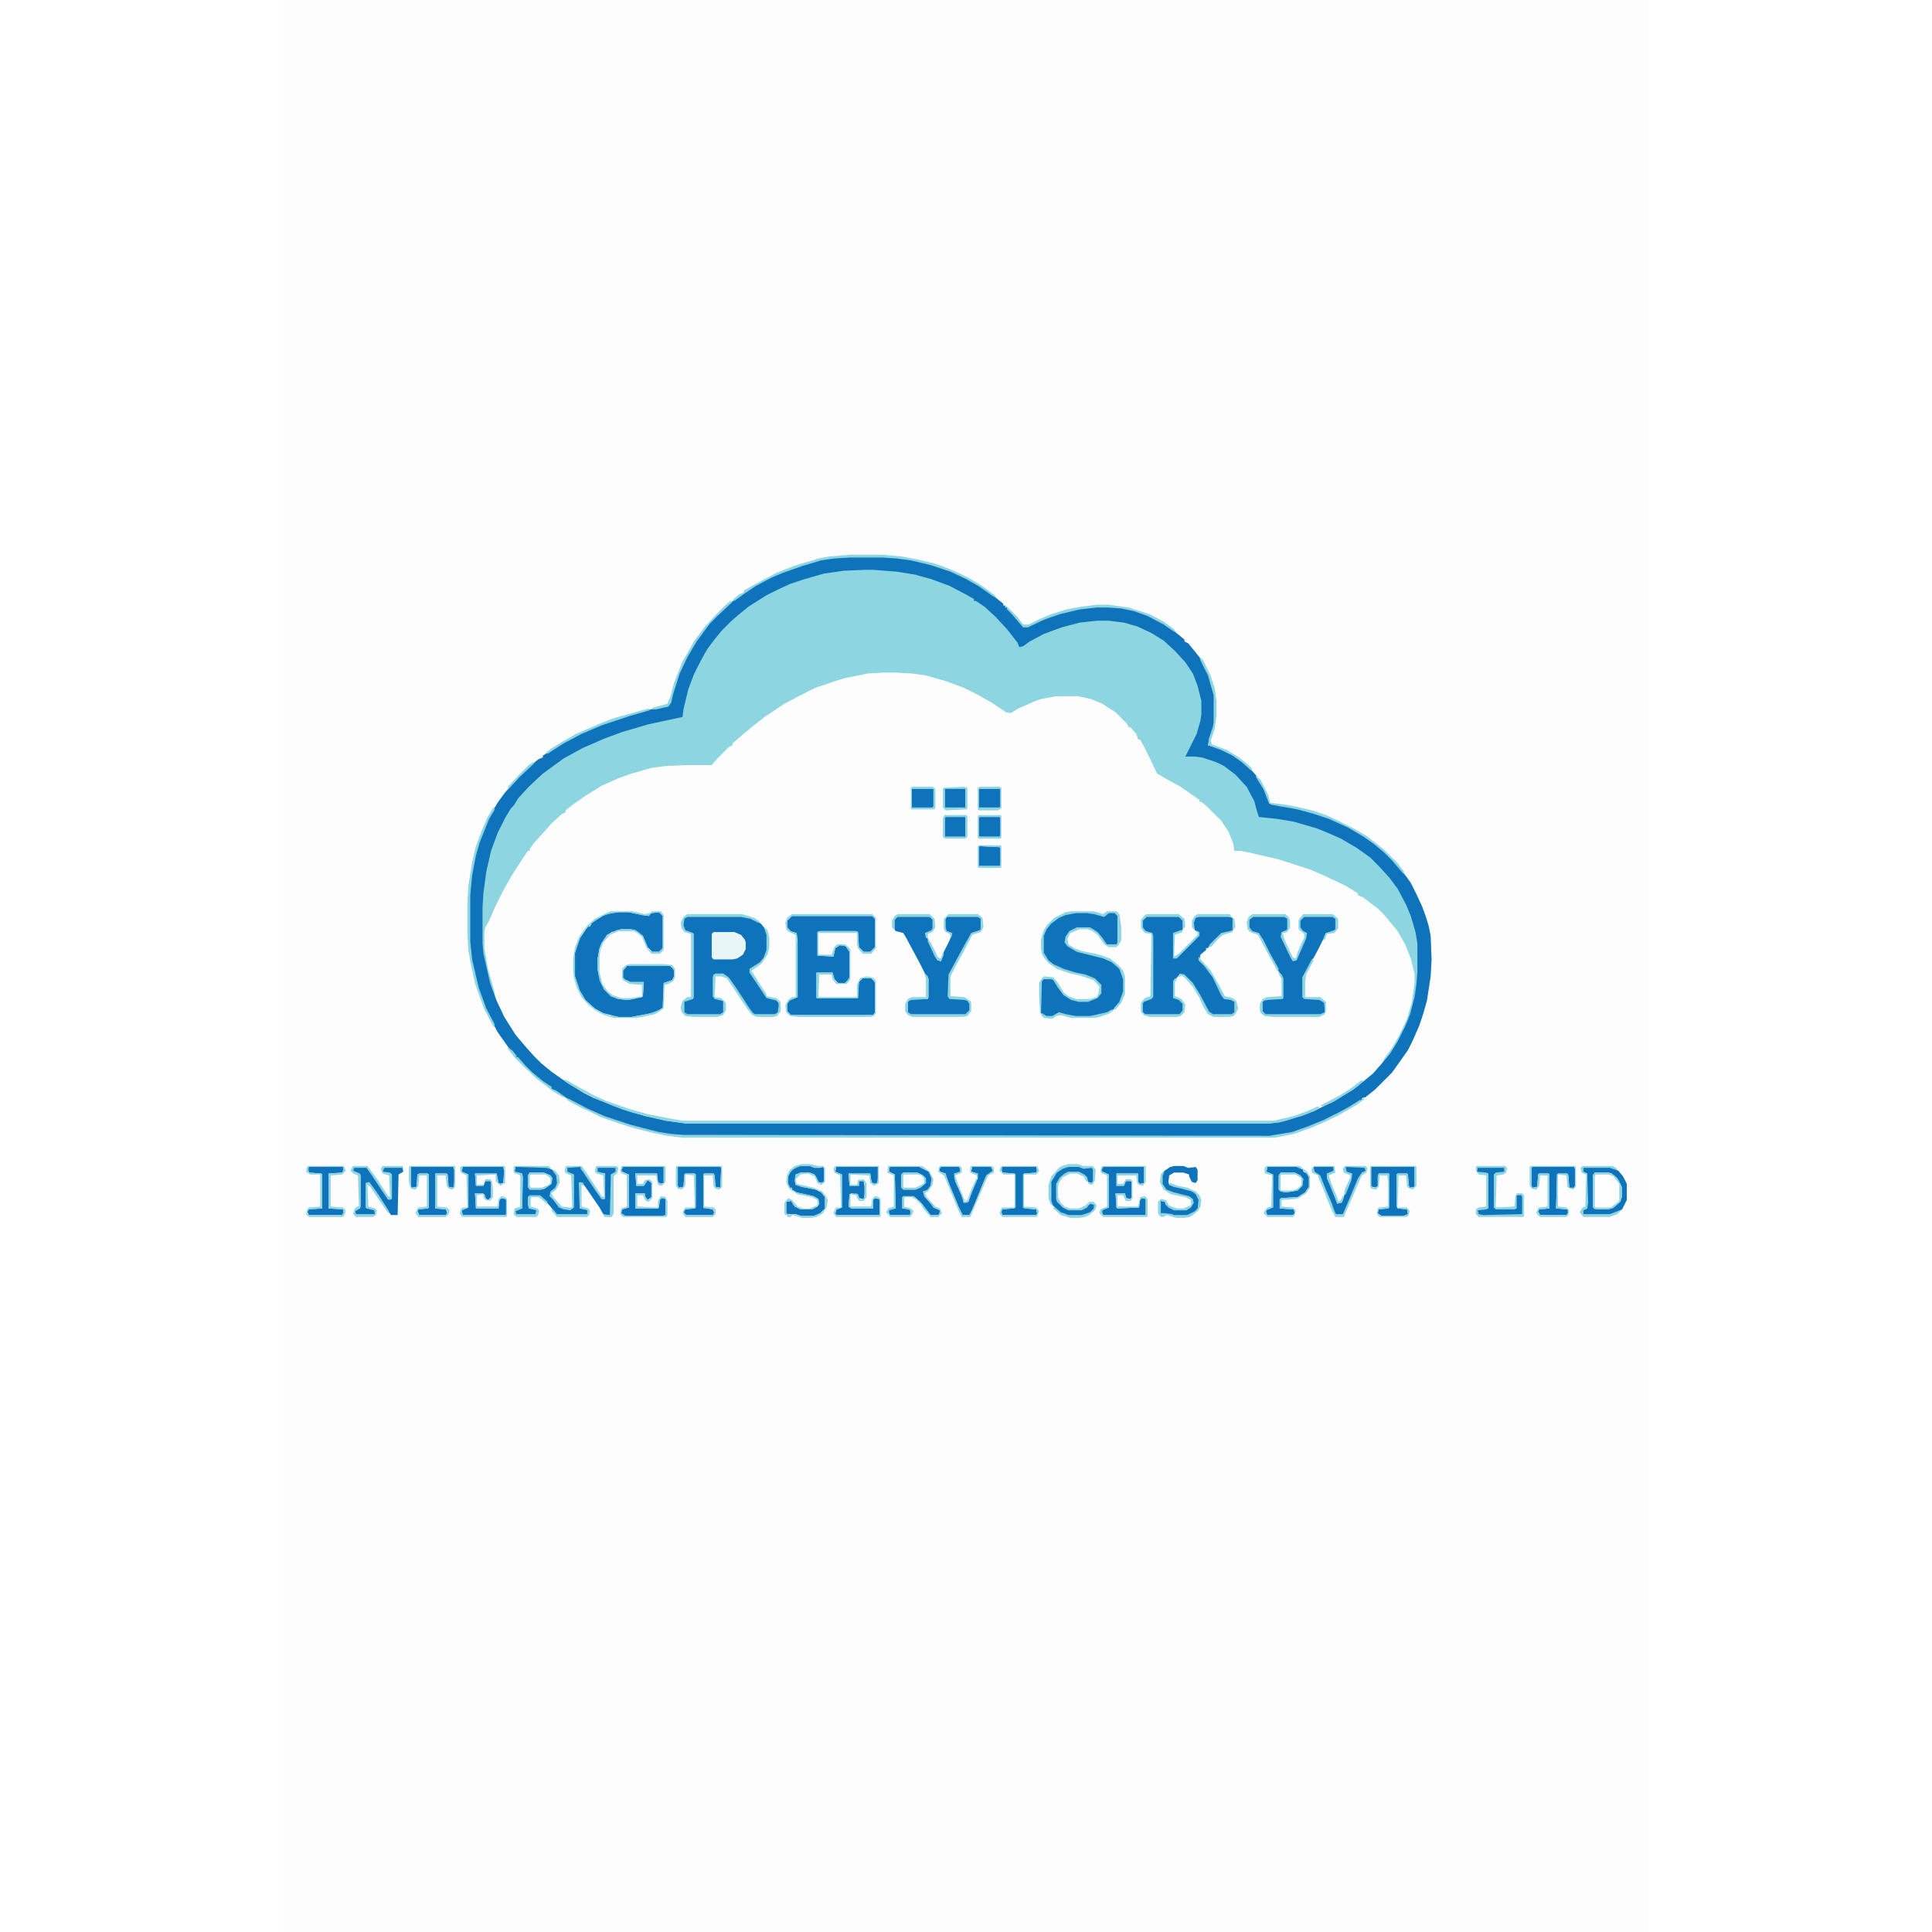 <?xml version="1.0" encoding="UTF-8"?>
<svg version="1.1" viewBox="0 0 1447 2048" width="1280" height="1280" xmlns="http://www.w3.org/2000/svg">
<path transform="translate(0)" d="m0 0h1447v2048h-1447z" fill="#FDFDFD"/>
<path transform="translate(601,590)" d="m0 0h34l21 2 12 2 18 4 23 8 16 8 16 9 12 9 10 8v2h2v2h2l7 8 10 12 7-1 20-9 16-5 22-5 13-1h12l14 1 16 4 16 6 15 8 14 11 6 5v2l4 2 9 11 4 5 8 16 4 11 3 12v29l-4 14-3 10 10 3 10 4 9 5 13 10 9 10 7 11 5 12 2 7 25 4 17 4 15 5 13 5 15 7 15 9 11 8 14 12 10 10 10 13 5 7 6 12 6 13 4 11 3 10 2 10 1 25-1 18-4 26-4 14-4 12-7 16-5 10-7 10-10 14-18 18-10 8-4 1v2l-21 13-30 14-23 8-24 4-621-1-13-1-16-3-28-7-21-7-17-7-17-8-10-6-11-6-7-5v-2l-5-2-13-11-8-7-9-9v-2h-2l-8-10-12-17-11-21-7-17-6-21-4-18-2-19v-49l3-28 5-22 8-22 8-16 6-10 8-11 9-10 7-8 8-8 11-9 5-2v-2l19-12 12-7 17-8 22-9 15-5 21-6 22-5 6-2 2-5 4-16 7-19 11-21 9-13 11-14 16-16 14-11 15-10 9-5 16-8 20-8 20-6 7-2 14-2z" fill="#FDFDFD"/>
<path transform="translate(601,590)" d="m0 0h34l21 2 12 2 18 4 23 8 16 8 16 9 12 9 10 8v2h2v2h2l7 8 10 12 7-1 20-9 16-5 22-5 13-1h12l14 1 16 4 16 6 15 8 14 11 6 5v2l4 2 9 11 4 5 8 16 4 11 3 12v29l-4 14-3 10 10 3 10 4 9 5 13 10 9 10 7 11 5 12 2 7 25 4 17 4 15 5 13 5 15 7 15 9 11 8 14 12 10 10 10 13 5 7 6 12 6 13 4 11 3 10 2 10 1 25-1 18-4 26-4 14-4 12-7 16-5 10-7 10-10 14-18 18-10 8-4 1v2l-21 13-30 14-23 8-24 4-621-1-13-1-16-3-28-7-21-7-17-7-17-8-10-6-11-6-7-5v-2l-5-2-13-11-8-7-9-9v-2h-2l-8-10-12-17-11-21-7-17-6-21-4-18-2-19v-49l3-28 5-22 8-22 8-16 6-10 8-11 9-10 7-8 8-8 11-9 5-2v-2l19-12 12-7 17-8 22-9 15-5 21-6 22-5 6-2 2-5 4-16 7-19 11-21 9-13 11-14 16-16 14-11 15-10 9-5 16-8 20-8 20-6 7-2 14-2zm34 123-16 1-25 5-30 10-16 8-17 9-21 14-14 11-13 11-7 6v2l-4 2-12 12-6 7h-27l-22 1-15 2-21 6-14 5-18 8-16 10-13 9-9 7v2l-4 2-11 10-7 8-11 12-5 7v2h-2l-8 12-9 14-9 16-8 16-7 16-4 7-1 5v17l4 23 6 21 2 10 9 19 12 19 11 13 9 10 7 7 11 9 17 12 18 11 10 5 8 3 12 5 17 6 17 5 22 5 22 3h618l13-2 21-6 13-5 24-12 18-11 10-8 11-9 7-8 3-3 2-5 8-11 8-14 8-17 5-17 3-21v-10l-4-16-6-15-8-14-14-17-7-7-16-12-5-2v-2l-13-8-21-10-16-7-34-11-30-7-10-2h-7l-1-7-5-13-8-12-15-15-6-5h-2v-2l-20-14-11-6-14-8-7-15-7-14-4-7h-2l-2-6-6-7h-2l-2-4-12-12-14-9-12-5-14-3h-23l-16 3-8 3-16 7-8 5-5-1-15-10-14-8-16-8-19-7-21-6-14-2-17-1z" fill="#8DD5E1"/>
<path transform="translate(601,590)" d="m0 0h34l21 2 12 2 18 4 23 8 16 8 16 9 12 9 10 8v2h2v2h2l7 8 10 12 7-1 20-9 16-5 22-5 13-1h12l14 1 16 4 16 6 15 8 14 11 6 5v2l4 2 9 11 4 5 8 16 4 11 3 12v29l-4 14-3 10 10 3 10 4 9 5 13 10 9 10 7 11 5 12 2 7 25 4 17 4 15 5 13 5 15 7 15 9 11 8 14 12 10 10 10 13 5 7 6 12 6 13 4 11 3 10 2 10 1 25-1 18-4 26-4 14-4 12-7 16-5 10-7 10-10 14-18 18-10 8-4 1v2l-21 13-30 14-23 8-24 4-621-1-13-1-16-3-28-7-21-7-17-7-17-8-10-6-11-6-7-5v-2l-5-2-13-11-8-7-9-9v-2h-2l-8-10-12-17-11-21-7-17-6-21-4-18-2-19v-49l3-28 5-22 8-22 8-16 6-10 8-11 9-10 7-8 8-8 11-9 5-2v-2l19-12 12-7 17-8 22-9 15-5 21-6 22-5 6-2 2-5 4-16 7-19 11-21 9-13 11-14 16-16 14-11 15-10 9-5 16-8 20-8 20-6 7-2 14-2zm16 14-23 1-21 3-21 6-15 5-13 6-12 6-19 12-11 9-8 7-9 9-9 11-6 8-3 5-5 9-7 14-6 16-5 21-1 8-37 8-27 8-19 7-23 10-20 11-22 16-15 14-11 12-5 8-3 3-6 10-8 16-7 19-5 22-3 22-1 16v38l1 11 7 31 7 19 8 17 12 19 11 13 9 10 7 7 11 9 17 12 18 11 10 5 8 3 12 5 17 6 17 5 22 5 22 3h618l13-2 21-6 13-5 24-12 18-11 10-8 11-9 7-8 11-13 8-13 8-16 5-12 5-19 2-14 1-13v-30l-2-12-5-17-5-12-9-17-9-12-11-12-9-9-14-10-17-10-16-7-10-4-24-7-18-3-19-2-2-6-3-11-8-15-12-13-12-9-8-4-15-5-8-1h-10l12-24 4-14 1-7v-14l-4-16-5-13-8-12-11-12-12-11-13-8-15-7-14-4-16-2h-13l-18 2-19 5-19 7-15 8-7 5-4 1-2-5-11-14-12-13-12-11-9-6h-2v-2l-7-4-19-10-19-7-18-5-19-3-25-2z" fill="#0E73BB"/>
<path transform="translate(428,971)" d="m0 0h57l12 3 9 5 4 5 3 7v16l-3 8-6 7-10 6 2 4 11 17 5 8 10 3 3 3 1 6-2 5-3 2h-21l-5-4-7-11-16-24-6-4h-10v23l1 2 9 3 1 2v10l-4 3h-35l-4-3v-11l5-3h5v-69l-9-4-2-5 1-7z" fill="#0E73BB"/>
<path transform="translate(539,971)" d="m0 0h85l3 3v30l-5 5h-7l-5-5-1-16-2-1h-39l-2 1v25l17 1 2-9 5-3 6 1 4 6v27l-3 5-2 1h-7l-4-4-2-7h-17v27h44l1-17 4-4h9l3 3 1 2v31l-2 3h-87l-4-4v-8l3-4 8-3v-60l-1-8-7-2-3-4v-7z" fill="#0E73BB"/>
<path transform="translate(915,971)" d="m0 0h34l5 5v7l-1 3-9 3-1 27 5-2 23-23-1-3-4-2-2-5 1-6 2-3 3-1h32l4 2 1 3v7l-1 3-3 2-9 2-13 13-1 2h-2v2l-6 5-1 6 8 8 9 14 8 17 1 1 9 2 3 2v11l-4 3h-20l-6-5-8-16-6-10-9-10-2-2-5 1-5 6v18l7 2 3 4v7l-4 5h-36l-4-4v-8l3-4 8-3v-65l-1-3-7-2-3-4v-7z" fill="#0E73BB"/>
<path transform="translate(355,967)" d="m0 0h11l14 3 7 1 3-3 8-1 4 4v34l-4 4h-7l-5-5-5-12-8-6-5-1h-10l-10 3-5 3-6 9-2 5-2 11v12l3 13 4 8 7 7 8 3 10 1 15-3 1-1 1-15h-14l-7-3-1-2v-7l4-5h46l3 3 1 2v6l-2 4-9 3-1 26-4 3-8 3-16 3-5 1h-14l-16-4-9-5-10-9-6-10-5-15v-25l5-15 6-9 3-4h2l2-4 13-8 7-2z" fill="#0E73BB"/>
<path transform="translate(840,967)" d="m0 0h12l10 2 8 2 5-4h6l4 4v28l-2 3h-10l-5-6-4-6-5-4-4-2h-14l-8 4-4 7 1 5 5 5 10 4 21 5 10 4 8 6 4 5 3 9v13l-4 11-7 8-6 3-8 3-11 2h-15l-19-4-6 4-9-1-3-3v-34l3-3h8l5 4 6 11 6 5 6 3 8 1h8l10-4 3-4v-9l-5-5-8-4-6-2-10-2-15-5-9-5-6-7-2-4v-18l5-10 7-7 8-5 7-2z" fill="#0E73BB"/>
<path transform="translate(651,971)" d="m0 0h34l4 4v9l-4 4-4 1 3 9 7 15 3 5 3 1 3-10 6-12 2-5v-3l-5-2-2-4v-8l2-3 3-1h30l4 3v11l-4 3-7 2-4 8-12 22-7 13-1 23 1 2 16 1 5 3 1 2v7l-5 5h-58l-4-3v-10l3-3 2-1h17v-21l-8-16-15-28-3-5-8-2-2-3v-9z" fill="#0E73BB"/>
<path transform="translate(1028,971)" d="m0 0h33l4 3v11l-3 3-4 1 1 6 10 22 4 1 11-25v-4l-5-3-2-3v-7l5-5h30l4 3v11l-4 3-7 1-2 5-7 14-12 22-3 6v21l1 1 16 1 5 3 1 1v10l-5 3h-58l-4-4v-9l3-3 3-1 16-1v-21l-12-22-6-12-7-13-8-3-3-4v-8z" fill="#0E73BB"/>
<path transform="translate(246,1237)" d="m0 0h32l7 3 5 6 1 8-3 6-5 4 1 5 8 9 1 2 6 2h5l3-2v-35l-7-3 1-5h14l20 30 3 4h2l1-27-8-1-2-4 2-2h19l1 5-5 3-1 43-5 1-3-2-4-7-13-19-5-7h-3v27l8 1 2 4-2 2h-32l-7-9-7-8-4-3h-11l-1 1v12l8 1 1 4-2 2h-20l-2-4 5-3h3v-37l-8-2z" fill="#0E73BB"/>
<path transform="translate(1378,1237)" d="m0 0h28l9 4 5 6 4 8v17l-5 10-9 5-4 1h-28l-1-5 5-2v-37l-5-2z" fill="#FEFEFE"/>
<path transform="translate(299,1164)" d="m0 0 4 1 19 10 18 8 27 9 19 5 12 3 13 2 13 1 621 1 24-4 17-6 17-7 16-8 11-6 11-7h2v-2l3 1-8 6-21 12-17 8-12 5-17 6-20 4h-628l-16-2-15-3-20-5-16-5-20-7-12-6-7-3-15-8z" fill="#8DD5E1"/>
<path transform="translate(297,1144)" d="m0 0 5 2 12 7 15 8 13 6 26 9 18 5 25 5 12 2h627l21-5 14-5 11-5 3 1-12 6-24 8-8 2-10 1h-618l-22-3-33-8-13-4-25-10-16-8-20-12z" fill="#8DD5E1"/>
<path transform="translate(643,1237)" d="m0 0h31l10 5 3 7-1 8-4 5-4 1 2 6 8 9 1 2 7 3-1 4-1 1h-8l-11-14-7-6h-11l-1 1v12l8 1 1 4-1 2h-21l-2-4 2-2 6-1-1-36-6-3v-4z" fill="#0E73BB"/>
<path transform="translate(1043,1237)" d="m0 0h31l7 3v2l4 2 2 4v10l-4 6-8 5-17 1-2 1v10l15 1 1 4-2 2h-27l-2-4 2-2 6-2v-35l-7-3z" fill="#0E73BB"/>
<path transform="translate(539,969)" d="m0 0h85l4 4v32l-5 6h-9l-5-6-1-4v-12h-41v22l1 1h13l3-8 3-3h8l5 4 1 2v31l-4 5h-11l-4-5-1-5h-13l-1 24h41v-13l3-7 7-2 6 1 3 2 1 3v33l-2 3-4 1h-76l-9-1-4-4-1-7 3-6 4-3h4v-66l-7-3-3-3-1-7 2-5zm0 2-5 5v7l5 5 5 1 1 14v54l-9 4-2 3v8l4 4h87l2-3v-31l-2-4-2-1h-9l-4 4-1 17h-44v-27h17l3 9 3 2h7l4-4 1-2v-27l-4-6-6-1-5 3-2 9-17-1v-25l2-1h39l2 1 1 16 5 5h7l5-5v-30l-3-3z" fill="#8DD5E1"/>
<path transform="translate(75,1237)" d="m0 0h13l11 15 11 17v2h4v-26l-9-3 1-4 1-1h19l1 5-5 3-1 43h-7l-7-10-16-24h-3v26l9 3v4l-2 1h-18l-2-4 3-3h3v-35l-1-2-6-2-1-2z" fill="#0E73BB"/>
<path transform="translate(869,1237)" d="m0 0h43v17l-4 1-2-2v-9h-23v13h8l2-5h5l1 1v16l-1 2-5-1-1-5h-10l1 15 1 1 23-1 1-8 2-2 4 1v17h-45l-2-4 2-2 6-2v-35l-7-3-1-2z" fill="#0E73BB"/>
<path transform="translate(586,1237)" d="m0 0h44v16l-2 2-4-1-1-3-1-7h-23l1 13h10v-5h5l1 6v11l-1 2-5-1-1-4-7-1-2 1-1 13 3 2h23v-9l2-2 4 1 1 1v15l-1 1h-44l-2-1 1-5 6-2v-35l-7-3z" fill="#0E73BB"/>
<path transform="translate(360,1237)" d="m0 0h43v17l-4 1-2-2-1-9h-23l1 13h8l4-6 4 3v15l-4 3-3-4v-3h-10v16h24l1-1 1-8 2-2 4 1v17l-3 1h-40l-4-3 1-4 7-2v-35l-7-3-1-2z" fill="#0E73BB"/>
<path transform="translate(190,1237)" d="m0 0h43l1 5-1 12-4 1-1-1-2-10h-23l1 13h8l2-5h5l1 1v16l-3 3-3-2-1-4-2-1h-8l1 16h24l1-9 2-2 4 1 1 1v15l-1 1h-45l-1-5 7-3v-35l-7-3z" fill="#0E73BB"/>
<path transform="translate(347,966)" d="m0 0h23l13 3 5-1 3-2h9l3 4v37l-4 4h-9l-5-6-5-12-5-4-4-2h-16l-9 4-7 8-3 8-1 6v18l3 12 6 8 5 4 9 3h11l11-2v-12l-13-1-7-4-1-2v-10l4-4 4-1h36l9 1 3 4v9l-2 4-5 3-4 1-1 25-9 6-14 3-6 1h-24l-10-3-8-4-9-7-7-8-5-10-3-10-1-9v-11l2-13 5-12 8-11 8-7 12-6zm8 1-11 2-8 3-11 8v2l-3 1-7 10-5 13-1 4v25l5 15 6 10 11 10 8 4 6 2 10 2h14l17-3 9-3 6-3 1-1 1-26 9-3 2-4v-6l-2-4-2-1h-46l-4 5v7l4 4 4 1h14l-1 15-9 3-7 1-10-1-8-3-7-7-5-10-2-11v-12l3-13 4-8 5-5 8-4 5-1h10l7 2 6 5 6 14 4 3h7l4-4v-34l-4-4-8 1-3 3-7-1-14-3z" fill="#8DD5E1"/>
<path transform="translate(456,988)" d="m0 0h22l7 3 4 5 1 3v7l-3 6-6 4-5 1h-20l-2-2v-25z" fill="#E9F6F8"/>
<path transform="translate(1378,1237)" d="m0 0h28l9 4 5 6 4 8v17l-5 10-9 5-4 1h-28l-1-5 5-2v-37l-5-2zm12 6-2 3v33l1 2 3 1h12l6-2 7-6 2-6v-9l-5-10-6-5-3-1z" fill="#0E73BB"/>
<path transform="translate(548,1236)" d="m0 0h10l5 2h5l4-1 1 2v13l-2 2-4-1-4-8-5-2h-10l-5 2-1 7 1 4 6 2 15 3 6 3 4 5v12l-5 5-7 3h-13l-6-2h-5-4l-1-1v-12l5-1 4 6 6 3h12l6-3 2-3-1-5-5-3-18-4-5-3v-2h-2l-2-4v-8l3-6 6-4z" fill="#0E73BB"/>
<path transform="translate(944,1236)" d="m0 0h10l5 2 8-1 2 3v11l-2 3-4-1-3-6v-2l-6-2h-10l-5 3-1 7 1 3 6 2 14 3 7 3 4 5 1 8-2 5-6 5-5 2h-14l-5-2h-5-4l-1-1v-11l1-2 5 1 3 5 6 3h13l6-4 1-4-2-4-8-3-13-3-6-3-4-6v-9l3-5 6-4z" fill="#0E73BB"/>
<path transform="translate(1153,1237)" d="m0 0h46v21l-5 1-1-2-1-12-1-1h-10l-1 1v34l1 2 10 1 1 5-5 2h-23l-4-3 1-4 10-1 1-1v-36h-11l-1 4v9l-2 2-4-1-1-1z" fill="#0E73BB"/>
<path transform="translate(1324,1237)" d="m0 0h44l1 2v18l-1 2h-5l-1-13-1-2h-10l-1 1-1 36 12 1 1 4-2 2h-28l-2-4 1-2 11-1v-36l-1-1h-10l-1 1-1 13-5 1-1-2v-19z" fill="#0E73BB"/>
<path transform="translate(418,1237)" d="m0 0h45l1 1-1 21-5-1-1-12-1-2h-10l-1 1v35l4 1 6 1 2 4-2 2h-28l-3-3 2-3 10-1 1-1v-35l-1-1h-10l-1 1-1 13-5 1-1-2z" fill="#0E73BB"/>
<path transform="translate(1092,1237)" d="m0 0h21l1 4-2 2-6 1 3 10 5 12 3 10 5-2 4-11 6-14v-5l-6-2-1-3 1-2h20l2 4-6 4-6 13-11 27-2 3h-7l-3-5-10-25-6-13-6-4z" fill="#0E73BB"/>
<path transform="translate(135,1237)" d="m0 0h45l1 3v17l-1 2-5-1-1-13-1-1h-12v37l11 1 2 4-2 2h-28l-2-4 1-2 10-1 1-1v-35l-1-1h-9l-2 1-1 13-5 1-1-2z" fill="#0E73BB"/>
<path transform="translate(697,1237)" d="m0 0h19l2 4-2 2-5 1 1 8 8 18 1 5 5-1 4-11 6-14v-5l-7-2 1-5h20l2 4-7 5-11 27-6 14-1 1h-7l-4-8-10-24-4-10v-2l-6-2-1-3z" fill="#0E73BB"/>
<path transform="translate(428,969)" d="m0 0h58l13 4 6 4-2 1-8-4-10-2h-57l-3 2-1 7 2 5 8 3 1 1v67l-1 2-9 3v11l3 2h35l3-2v-12l-9-2-2-3v-20l1-3 2-1h8l6 4 7 10 8 12 7 11 4 5 2 1h21l3-2 1-8-1-4-12-3-18-27v-4l11-7 4-5 3-8v-16l-3-9 4 4 2 8v10l-2 8-6 9-5 4-6 4 7 11 9 14v2l10 2 4 3 1 3v8l-4 5-4 1h-17l-5-2-5-6-22-33-6-2h-6l-1 22 7 1 4 4 1 2v7l-3 5-6 2h-25l-9-1-4-4-1-5 2-7 5-4h4v-67l-7-2-3-4-1-6 3-6z" fill="#8DD5E1"/>
<path transform="translate(835,966)" d="m0 0h24l10 3 4-3h10l3 3 2 13v15l-3 5-2 2h-8l-5-3-7-10-5-4-6-2h-8l-10 4-3 6 1 6 6 4 8 3 19 4 11 4 9 7 5 6 2 6v19l-4 9-6 7-2-1 6-7 4-11v-13l-4-11-8-7-9-4-28-7-10-6-3-4 1-6 4-6 8-4h14l8 5 5 6 4 6 1 1h10l1-2v-28l-3-3h-6l-5 4-11-3-7-1h-12l-11 2-7 3-8 6-5 6-3 7v18l5 8 5 4 11 5 13 4 10 2 10 4 7 7v9l-4 5-10 4h-10l-8-2-8-5-6-8-5-8-2-1h-8l-2 2-1 34h-1l-1-19v-13l3-5 2-2 10 1 5 6 6 10 5 4 8 3h15l7-2 2-4 1-7-6-7-15-5-10-2-14-5-9-6-5-6-2-4-1-6v-9l3-10 4-6 7-7 12-6z" fill="#8DD5E1"/>
<path transform="translate(1266,1237)" d="m0 0h28l1 5-1 1-9 1-1 1v35l1 1h22v-14l5-1 2 3v18l-1 1-45 1-3-3 1-4 11-1v-37l-10-1-2-1z" fill="#0E73BB"/>
<path transform="translate(832,1236)" d="m0 0h11l5 2h5l4-1 2 3v11l-2 3-4-1-3-6-4-3-3-1h-11l-8 5-4 7v16l3 5 4 4 5 2h14l7-4 3-3 4 2-1 5-6 5-7 2h-14l-10-4-7-8-2-4v-20l5-9 6-5 3-2z" fill="#0E73BB"/>
<path transform="translate(762,1237)" d="m0 0h36l1 5-1 1-13 1-1 1v35l2 1 12 1 1 5-2 1h-35l-1-4 1-2 12-1 2-1v-35l-1-1-13-1-1-5z" fill="#0E73BB"/>
<path transform="translate(27,1237)" d="m0 0h36l1 4-2 2-14 1v37l15 1 1 4-2 2h-35l-2-4 2-2 14-1v-36l-1-1-13-1-1-5z" fill="#0E73BB"/>
<path transform="translate(359,1236)" d="m0 0h45l1 1v16l-4 4-4-1-2-10h-20v9h6l2-4 5-1 3 3v17l-4 4-3-1-3-6h-6v12l22 1v-7l3-5 5 1 2 4v15l-1 2h-46l-3-3 1-6 6-2v-33l-5-2-2-2 1-5zm1 1-2 4 2 2 6 2v35l-7 2-1 4 5 3h41l1-1v-17l-4-1-2 2-1 8-1 1h-24v-16h10l1 5 3 2 3-3v-15l-4-3-4 6h-8l-1-13h23l1 9 4 2 2-1v-17z" fill="#8DD5E1"/>
<path transform="translate(585,1236)" d="m0 0h46v18l-5 3-4-3-1-8-20-1v11h7l1-5 6-1 3 4v15l-3 4h-5l-3-6-6-1v13h22l1-8 3-3 4 1 2 2v18l-1 1h-46l-3-4 2-5 1-1h5l-1-34-6-3-1-4zm1 1-1 5 7 3v35l-7 3v4l2 1h44l1-1v-15l-2-2-4 1-1 1v9h-23l-3-2 1-13 7-1 2 1 2 5h4l1-6v-11l-1-2h-5v5h-10l-1-13h23l1 7 2 4 4-1 1-5v-12z" fill="#8DD5E1"/>
<path transform="translate(189,1236)" d="m0 0h45l1 1v17l-5 3-5-5v-7l-20 1v10h7l2-6h5l2 2 1 9v8l-3 4-5-1-2-3v-3l-7 1v12h22l1-8 3-3 4 1 2 2v18l-1 1h-46l-3-3 1-5 2-2h5l-1-34-6-3-1-5zm1 1-1 5 7 3v35l-7 3 1 5h45l1-1v-15l-2-2-4 1-1 1-1 9h-24l-1-16h8l2 1 2 5 3 1 2-3v-16l-1-1h-5l-2 5h-8l-1-13h23l2 10 4 1 1-1 1-16-1-1z" fill="#8DD5E1"/>
<path transform="translate(868,1236)" d="m0 0h46v17l-3 4-4-1-2-2-1-8h-20v9h6l3-5h5l2 2v18l-2 3h-5l-3-6h-6v12h22l2-10 5-1 3 3v18l-1 1h-46l-4-4 1-4 7-3v-33l-5-2-2-2 1-5zm1 1-2 4 2 2 6 2v35l-7 3v4l1 1h45v-17l-4-1-2 2-1 8-23 1-1-1-1-15h10l2 6h4l1-2v-16l-1-1h-5l-2 5h-8v-13h23v9l2 2 4-1v-17z" fill="#8DD5E1"/>
<path transform="translate(705,969)" d="m0 0h31l5 4 1 10-3 5-9 3-7 14-12 22-4 8v21l15 1 6 4 1 2v9l-4 5-5 1h-53l-5-2-3-4v-8l3-5 4-2h15v-20l-2-6 4 4 1 3v19l-1 2-17 1-4 1v12l3 2h58l4-4v-7l-2-3-3-1-16-1-2-3 1-23 14-26 10-18 9-3 1-1v-11l-3-2h-33l-1 3v8l1 4 6 2-1 5-2-4-4-2-2-3v-11z" fill="#8DD5E1"/>
<path transform="translate(600,588)" d="m0 0h35l21 2 16 3 17 4 9 3 10 4 9 4 12 6 13 8 12 9 2 3-4-2-14-10-14-8-17-8-21-7-21-5-15-2-15-1h-34l-17 1-14 2-20 6-20 7-12 5-17 9-12 8-11 8-2-1 7-6 5-2v-2l7-4 11-6 17-9 18-7 26-8 11-2z" fill="#8DD5E1"/>
<path transform="translate(549,1234)" d="m0 0h9l9 2h5l2 2v15l-4 3-4-2-3-7-7-3-8 1-5 5 1 5 18 4 9 4 4 5 2 4-1 7-4 7-7 4-6 1h-9l-10-3-3 2h-3v-2h-2l-1-2v-11l4-5 4 2 6 7 6 2h7l7-3 1-1v-5l-6-3-15-3-9-6-3-7 1-8 3-5 5-4zm-1 2-7 3-5 5-1 3v8l2 4h2v2l5 3 18 4 5 3 1 5-5 5-3 1h-12l-7-4-3-5-5 1v12l4 2 1-1 7 1 4 1h13l9-4 3-4v-12l-5-6-5-2-15-3-6-2-1-7 1-4 5-2h10l6 3 4 8 4-1 1-1v-13l-1-2-9 1-5-2z" fill="#8DD5E1"/>
<path transform="translate(134,1236)" d="m0 0h48v22l-3 3-4-1-2-3-1-11h-9v33l10 1 3 3-1 4-3 3h-29l-3-4 2-5 1-1 9-1v-33h-8l-1 11-3 4-5-1-2-7v-16zm1 1v20l1 2 5-1 1-13 2-1h9l1 1v35l-1 1-10 1-1 4 2 2h28l2-4-2-2-11-1v-37h12l1 1 1 13 5 1 1-7v-14l-1-1z" fill="#8DD5E1"/>
<path transform="translate(738,866)" d="m0 0h21l1 1v19l-1 1h-21l-1-1v-19z" fill="#0E73BB"/>
<path transform="translate(74,1236)" d="m0 0h15l9 12 13 20 2 1-1-23-7-2-2-5 2-3h22l-1 2h-19l-2 4 8 1 2 2v26l-3 1-3-3-16-24-5-7h-13l-1 3 7 3 1 2v33l-1 2-5 3 1 3h20l-1-4-8-2-1-1v-26l4-1 8 11 13 20-1 2-11-16-8-12-3-2 1 23 7 2 2 2-1 5-3 2h-18l-3-3 1-5 3-3h2l-1-33-5-2-3-3 2-4z" fill="#8DD5E1"/>
<path transform="translate(417,1236)" d="m0 0h48v22l-3 3-4-1-2-2-1-12h-9v33l10 1 2 2v5l-3 3h-29l-3-4 2-5 1-1h10l-1-34-9-1v12l-4 4-4-1-2-3v-20zm1 1v20l1 2 5-1 1-13 1-1h10l1 1v35l-1 1-10 1-2 4 3 2h28l2-4-4-3h-7l-1-1v-35l1-1h10l1 2 1 12 5 1 1-21-1-1z" fill="#8DD5E1"/>
<path transform="translate(300,1236)" d="m0 0h16l7 10 13 20 1 2 3 1-1-23-7-2-2-2 1-5 1-1h21l2 2-1 5-4 4v39l-2 4h-8l-1-3 7 1 1-43 5-3v-4h-19v4l8 2v27h-4l-7-10-12-18-3-4v-2l-14 1v4l7 3v35l-4 3-7-1-5-2-6-8-4-4 1-5 5-4 2-5-1-8-5-7 4 2 4 5 1 7-4 8-5 4 2 4 9 10 8 1h3l-1-34-5-2-2-2 1-5z" fill="#8DD5E1"/>
<path transform="translate(1027,969)" d="m0 0h35l4 4 1 3v7l-3 5-5 1 3 9 8 17 3 1 3-9 6-13v-4l-5-4-1-2v-9l5-6h31l5 4 1 2v9l-4 5-8 1-2 6-2 1 1-4 2-4 9-3 1-1v-11l-3-2h-30l-4 4v7l3 4 4 2-1 6-10 23-4 1-3-5-10-21 1-5 5-2 1-1v-11l-3-2h-33l-4 3v8l3 4 7 2 5 8 7 14 9 16-1 3-12-22-9-17-8-3-3-3-1-7 2-6z" fill="#8DD5E1"/>
<path transform="translate(1322,1236)" d="m0 0h47l1 1v21l-3 3-5-2-1-1-1-12-9-1v34l9 1 3 3-1 5-2 2h-28l-4-4 2-5 1-1 9-1v-33h-8l-1 11-3 4-5-1-2-4v-19zm2 1-1 1v19l1 2 5-1 1-13 1-1h10l1 1v36l-11 1-1 4 2 2h28l2-4-1-2-12-1 1-36 1-1h10l1 2 1 13h5l1-2v-19l-1-1z" fill="#8DD5E1"/>
<path transform="translate(1152,1236)" d="m0 0h48l1 1v20l-4 4-5-2-1-2-1-11h-8l-1 34h10l3 4-2 5-1 1h-29l-3-3 1-6 2-1 9-1v-26l-1-7h-8l-1 12-3 3-5-1-1-2zm1 1v20l2 2 4-1 1-1v-11l1-2h11v36l-1 1-10 1-1 4 4 3h24l4-2-1-5-10-1-1-2v-34l1-1h10l1 1 1 12 1 2 5-1v-21z" fill="#8DD5E1"/>
<path transform="translate(1057,1243)" d="m0 0h15l6 3 3 4-1 7-5 5-12 2-6-1-2-2v-15z" fill="#FEFEFE"/>
<path transform="translate(702,866)" d="m0 0h21v21h-22v-20z" fill="#0E73BB"/>
<path transform="translate(738,897)" d="m0 0 21 1 1 1v18l-1 1h-22v-20z" fill="#0E73BB"/>
<path transform="translate(737,836)" d="m0 0h23v19l-1 1h-22z" fill="#0E73BB"/>
<path transform="translate(666,836)" d="m0 0h23v19l-1 1h-22z" fill="#0E73BB"/>
<path transform="translate(915,969)" d="m0 0h34l6 5 1 8-3 4v-10l-4-4h-34l-4 4v7l3 4 7 2 1 3v65l-2 2-8 3-1 2v10l3 1h36l3-4v-7l-4-4-6-2v-18l2-3 2 1-2 3v15l7 3 4 6-1 8-4 4-4 1h-29l-6-2-3-3v-10l4-5 6-2 1-66-7-1-4-5v-9l4-5z" fill="#8DD5E1"/>
<path transform="translate(701,836)" d="m0 0h22v20h-22z" fill="#0E73BB"/>
<path transform="translate(657,1243)" d="m0 0h15l6 3 3 3v5l-6 5-5 2h-13l-2-2v-14z" fill="#FEFEFE"/>
<path transform="translate(261,1243)" d="m0 0h15l7 3 2 3-1 6-7 5-4 1h-12l-2-3v-12z" fill="#FEFEFE"/>
<path transform="translate(641,1236)" d="m0 0h36l8 6 4 8-1 6-4 6-4 3 2 4 9 10 5 2 2 5-4 4h-8l-7-8-3-5-5-5-5-3h-7l-1 1v9l7 2 3 3-2 4-2 2h-21l-4-5 2-4 6-2v-33l-7-3zm2 1-2 4 2 2 5 2 1 36-7 2v4l1 1h21l1-5-7-2h-2v-12l1-1h11l9 8 9 12h8l2-2-1-4-6-2-6-8-4-4-1-5 5-2 3-4 1-8-3-7-10-5z" fill="#8DD5E1"/>
<path transform="translate(761,1236)" d="m0 0h38l2 5-3 4h-13v34l13 1 3 4-2 5-1 1h-36l-3-4 2-5 1-1h13v-35h-12l-4-4zm1 1-1 5 1 1 13 1 1 1v35l-2 1-12 1-1 4 1 2h35l2-1-1-5-12-1-2-1v-35l1-1 13-1 1-5-1-1z" fill="#8DD5E1"/>
<path transform="translate(696,1236)" d="m0 0h21l2 2v5l-7 3 3 9 7 17v2l3-2 5-13 5-11v-2l-7-3v-6l1-1h22l2 2v5l-6 3-10 23-9 21h-9l-4-8-13-32-2-4-6-4 1-5zm1 1-2 3 2 3 5 1 3 9 9 23 6 12h7l6-12 7-17 5-13 7-5-2-4h-20l-1 5 7 2-1 7-8 19-2 5h-4l-3-10-7-16v-5l6-2v-4l-1-1z" fill="#8DD5E1"/>
<path transform="translate(223,855)" d="m0 0 1 3-6 10-10 25-4 14-4 21-2 21v49l2 19 7 30 8 22 9 17-1 3-10-19-6-16-4-12-5-23-2-12-1-16v-35l1-17 4-25 4-17 6-16 6-14z" fill="#8DD5E1"/>
<path transform="translate(26,1236)" d="m0 0h38l2 5-4 4-12 1v33l13 1 3 3-1 4-2 3h-36l-3-3 1-5 2-2 12-1v-34h-11l-4-3 1-5zm1 1-1 5 1 1 13 1 1 1v36l-14 1-2 4 2 2h35l2-4-1-2-15-1v-37l14-1 2-4-1-2z" fill="#8DD5E1"/>
<path transform="translate(1042,1236)" d="m0 0h35l8 6 3 5v12l-4 6-8 5-4 1-14 1v7l12 1 3 3-1 5-2 2h-27l-4-4 2-4 2-2 4-1 1-33-7-2-1-1v-5zm1 1-1 5 7 3v35l-7 3v4l1 1h27l2-2-1-4-15-1v-10l2-1 17-1 8-5 4-6v-10l-4-6h-2v-2l-7-3z" fill="#8DD5E1"/>
<path transform="translate(933,1241)" d="m0 0v3l-1 2v9l4 6 8 3 16 4 4 3 1 4-3 5-5 3h-13l-6-3-3-3-1-3-4-1v13h4l8 1 2 1h14l8-4 3-3 1-9-3-6-4-3-11-3-9-2-4-2 1-2 8 3 10 2 9 4 4 4 2 5-1 7-3 5-5 4-3 2-6 1h-9l-10-3-3 2h-3l-3-4v-12l3-3 5 1 4 6 8 3h7l7-3 1-1v-5l-6-3-15-3-8-5-4-8 1-8z" fill="#8DD5E1"/>
<path transform="translate(863,641)" d="m0 0h11l22 3 22 7 15 8 11 8 3 4-4-2-10-7-17-9-14-5-14-3-14-1h-12l-18 2-21 5-17 6-17 8h-5l-12-14-5-5v-2h-2l1-2 12 12 6 8h6l12-6 12-5 16-5 16-3z" fill="#8DD5E1"/>
<path transform="translate(1031,822)" d="m0 0 5 5 8 16 2 8 16 2 11 2 17 4 15 5 13 6 16 8 14 8 9 7 10 8 14 14 7 9-1 2-12-14-9-9-11-9-10-7-17-10-20-9-15-5-18-5-17-3-11-2-3-3-5-13-8-13z" fill="#8DD5E1"/>
<path transform="translate(1125,1236)" d="m0 0h22l2 2-1 5-5 3-10 23-9 21h-9l-5-10-8-20-5-12v-2l-5-2-2-1v-5l2-1 1 5 6 4 6 15 6 14 4 11 1 1h7l11-26 5-12 4-6 4-2-1-3-20-1 1 5 6 2-1 7-6 15-2 1 1-6 6-13v-2l-7-3-1-4z" fill="#8DD5E1"/>
<path transform="translate(970,1014)" d="m0 0 4 5 9 10 8 14 7 13 8 2 4 3 2 8-3 6-2 2-4 1h-17l-6-3-5-8-4-9-7-12-9-10-3-2-4 2 2-4 5 1 9 9 8 13 9 17 4 3h20l3-2v-11l-4-2-7-1-3-4-9-19-9-12-6-6z" fill="#8DD5E1"/>
<path transform="translate(245,1236)" d="m0 0h36l3 3-6-1-32-1-1 5 8 2 1 4-1 33-7 3 1 3h20l1-4-8-2-1-4v-8l2-2h11l8 7-1 2-7-6-2-1h-7l-1 1v9l7 2 2 2-1 5-2 2h-21l-3-3 1-6 6-2v-33l-7-3v-6z" fill="#8DD5E1"/>
<path transform="translate(832,1242)" d="m0 0h11l6 3 3 3 1 5-2-1-3-5-7-3h-7l-8 4-4 6-1 3v12l3 6 4 4 6 2h9l7-3 4-4h5l3 4-2 5-6 5-4 2-6 1h-10l-10-3-8-7 1-2 7 6 8 3h14l9-3 4-4v-4l-5-1-2 4-6 3h-14l-6-3-6-6-1-3v-16l4-7 5-4z" fill="#8DD5E1"/>
<path transform="translate(971,696)" d="m0 0 4 4 8 17 4 12 2 14v16l-2 14-4 12 1 4 16 6 13 8 10 8 4 4-1 2-10-9-10-7-12-6-14-5 1-7 4-12 1-5v-29l-6-21-8-16z" fill="#8DD5E1"/>
<path transform="translate(474,637)" d="m0 0 2 1-16 15-8 8-14 19-10 17-8 17-7 22-2 9-3 4-13 3h-6l3-2 15-4 3-7 4-15 9-23 6-10 6-11 12-16 11-12 11-11z" fill="#8DD5E1"/>
<path transform="translate(1390,1243)" d="m0 0h15l6 3 5 6 3 7v9l-3 7-7 6-5 1h-12l-3-1-1-2v-33zm1 2-1 2v32l1 1h16l8-6 1-2v-17l-6-8-5-2z" fill="#8DD5E1"/>
<path transform="translate(1055,1030)" d="m0 0 3 3 2 4v21l-1 1-16 1-5 1v11l3 3h58l5-2v2l-6 3h-49l-9-1-4-3-1-3v-7l3-5 4-2 16-1v-18l-3-6z" fill="#8DD5E1"/>
<path transform="translate(1265,1242)" d="m0 0 10 1 2 1v37l-2 1-9 1 1 4 5 1 41-1v-18l-1-2h-5v-2h6l2 2v22l-1 1h-47l-3-3v-5l3-2 8-1v-33l-8-1z" fill="#8DD5E1"/>
<path transform="translate(1377,1236)" d="m0 0h32l5 3-2 1-6-2h-28v4l4 2 1 31-1 6-4 2v4h28l8-3 5-2-5 5-8 3h-28l-4-5 3-5 3-1 1-34-5-2-1-5z" fill="#8DD5E1"/>
<path transform="translate(1265,1236)" d="m0 0h30l2 2-1 5-3 2-7 1-1 34 20-1 1-12h1v14l-2 1h-20l-2-2v-35l2-2 9-1v-4h-28l-2 4v-5z" fill="#8DD5E1"/>
<path transform="translate(387,751)" d="m0 0 1 2-21 6-30 10-21 9-19 10-17 11-2-1 5-4 13-8 14-8 28-12 13-5 22-6z" fill="#8DD5E1"/>
<path transform="translate(701,864)" d="m0 0h23l1 2v21l-2 2h-22l-2-2v-20zm1 2-1 1v20h22v-21z" fill="#8DD5E1"/>
<path transform="translate(832,1234)" d="m0 0h10l6 2h10l3 4-1 12-3 4-4-1 1-2 3 1 1-3v-11l-1-2-9 1-5-2h-11l-6 2-6 4-5 8-1 2v20l2 6-3-3-2-6v-14l3-9 8-9 3-2z" fill="#8DD5E1"/>
<path transform="translate(721,834)" d="m0 0 4 1v22l-1 1-22 1-3-3v-20l1-1zm-20 2v20h22v-20z" fill="#8DD5E1"/>
<path transform="translate(1091,1016)" d="m0 0 1 2-8 15-1 9v15h16l6 5v11h-1l-1-10-5-3-16-1-2-2v-21l10-19z" fill="#8DD5E1"/>
<path transform="translate(651,969)" d="m0 0h34l5 5 1 9-3 5-5 2v5l-2-1-1-5 7-3 1-2v-9l-3-3h-34l-3 3v11l-3-3v-7l3-5z" fill="#8DD5E1"/>
<path transform="translate(314,1253)" d="m0 0 4 1v3l-2-1v23l7 2 2 2-1 5-2 2h-32l-6-7 1-2 5 6h32v-4l-8-2-1-27z" fill="#8DD5E1"/>
<path transform="translate(737,864)" d="m0 0h23l1 1v23l-1 1h-23l-1-1v-23zm1 2-1 1v19l1 1h21l1-1v-19l-1-1z" fill="#8DD5E1"/>
<path transform="translate(667,834)" d="m0 0h21l3 2v20l-1 2h-24l-1-1v-22zm-1 2v20h22l1-1v-19z" fill="#8DD5E1"/>
<path transform="translate(737,896)" d="m0 0h23l1 1v22l-1 1h-23l-1-1v-22zm1 1-1 1v20h22l1-1v-18l-1-1z" fill="#8DD5E1"/>
<path transform="translate(878,1070)" d="m0 0 2 1-6 4-9 3-5 1h-25l-11-3-5 1-4 3-9-1-3-3 1-2 5 3h6l7-4 7 2 11 2h15l18-4z" fill="#8DD5E1"/>
<path transform="translate(657,1243)" d="m0 0h15l6 3 3 3v5l-6 5-5 2h-13l-2-2v-14zm1 2-1 1v12l1 1h12l8-4 1-1v-5l-3-3-3-1z" fill="#8DD5E1"/>
<path transform="translate(738,834)" d="m0 0h21l2 1v22l-4 2h-20l-1-1v-23zm-1 2v20h22l1-1v-19z" fill="#8DD5E1"/>
<path transform="translate(1057,1243)" d="m0 0h15l6 3 3 4-1 7-5 5-12 2-6-1-2-2v-15zm1 2-1 1v15l1 1h12l5-2 4-4v-7l-6-4z" fill="#8DD5E1"/>
<path transform="translate(261,1243)" d="m0 0h15l7 3 2 3-1 6-7 5-4 1h-12l-2-3v-12zm1 2-1 1v11l1 2h12l7-3 2-2v-5l-5-4z" fill="#8DD5E1"/>
<path transform="translate(238,1110)" d="m0 0 5 4 4 5v2h2l7 8 8 8 11 9 9 6v2l5 2 10 7h-3l-10-6-17-13-15-14-8-8-8-10z" fill="#8DD5E1"/>
<path transform="translate(1092,1236)" d="m0 0h22l1 7-7 3 3 9 7 17v2l3-2 2-5 1 3-2 5-5 1-8-20-3-7v-5l7-3v-4h-21z" fill="#8DD5E1"/>
<path transform="translate(951,986)" d="m0 0h2v2l-8 3-1 23 5-3 20-20v-2l-3-3 5 2v4l-24 24h-4v-27z" fill="#8DD5E1"/>
<path transform="translate(969,969)" d="m0 0h34l3 4-4-1h-32l-3 1-2 5 1 8-3-3v-7l3-5z" fill="#8DD5E1"/>
<path transform="translate(1143,1145)" d="m0 0 2 1-7 6-14 9-11 7-11 5-3-1 21-11 11-7z" fill="#8DD5E1"/>
<path transform="translate(1006,973)" d="m0 0 2 1 1 8-3 6-10 3-5 4-7 8-4 2 2-4 12-12 9-2 3-1z" fill="#8DD5E1"/>
<path transform="translate(264,808)" d="m0 0 2 1-16 15-12 13v-3l11-12 10-10z" fill="#8DD5E1"/>
<path transform="translate(683,995)" d="m0 0 3 4 8 16 3 1 2-7 1 3-3 7-4-1-3-5-7-15z" fill="#8DD5E1"/>
</svg>
